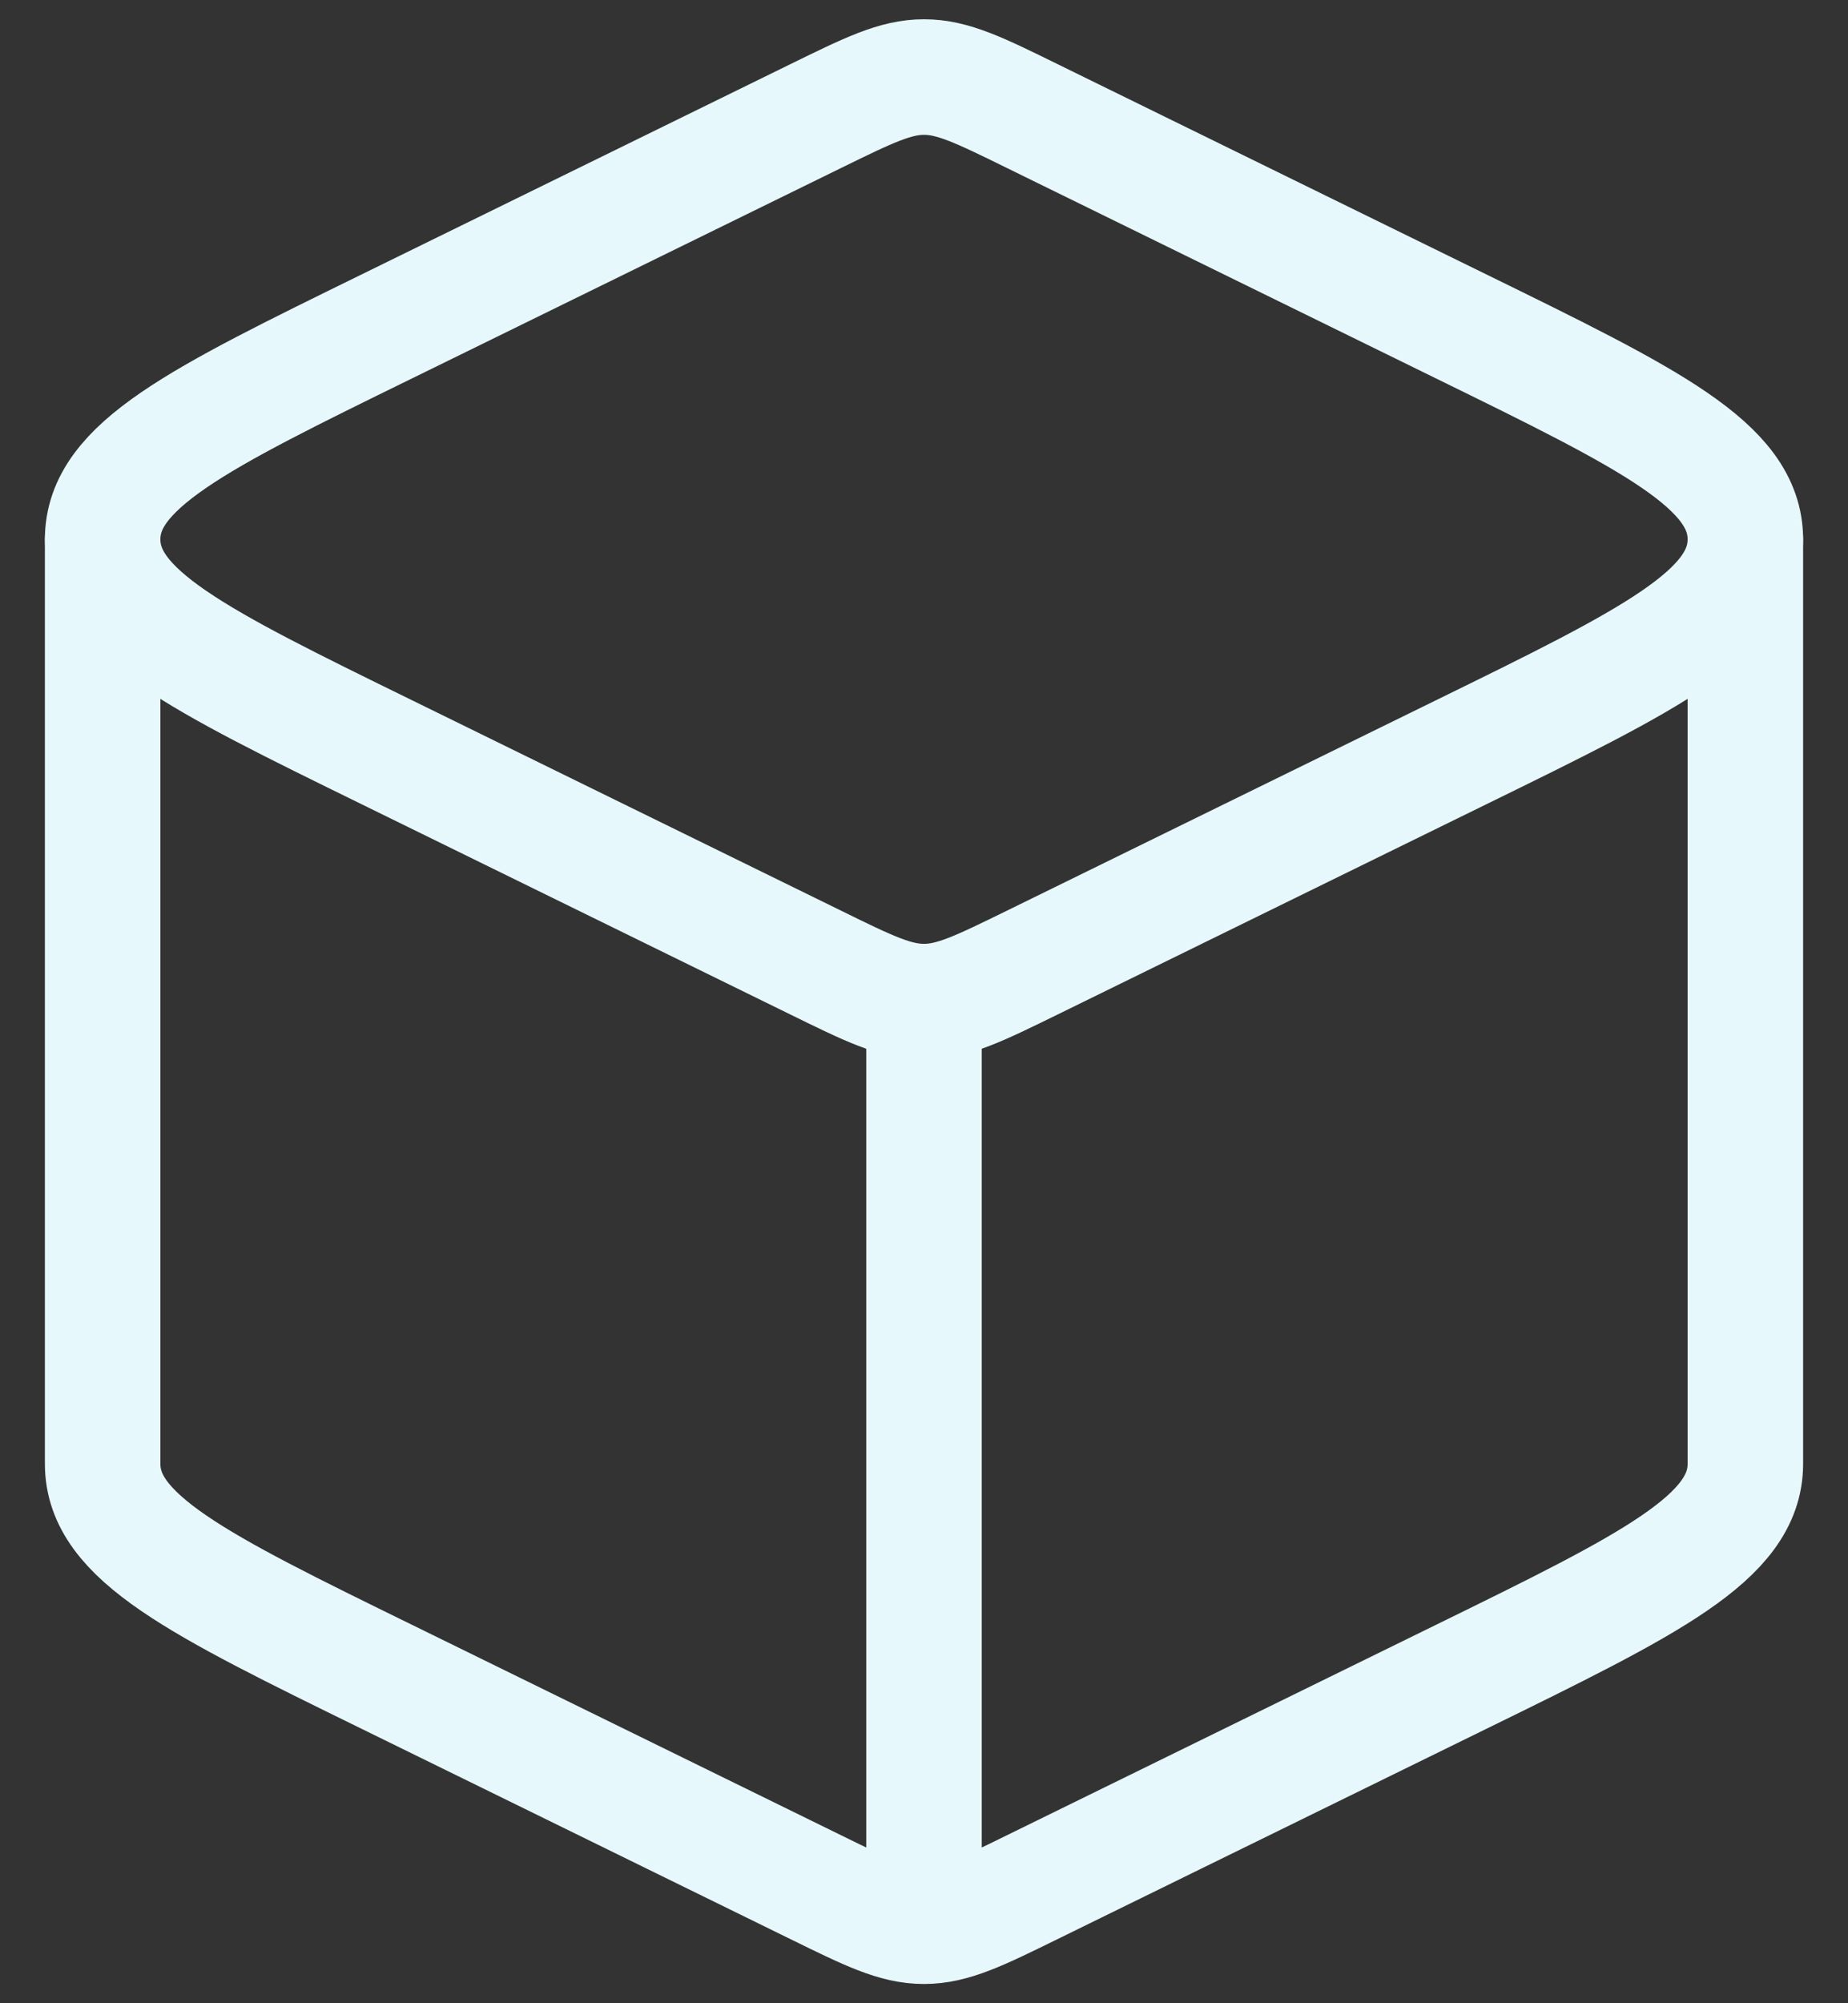 <svg width="24" height="26" viewBox="0 0 24 26" fill="none" xmlns="http://www.w3.org/2000/svg">
<rect x="0" y="0" width="24" height="26" fill="#333333" stroke="none"/>
<path d="M12 25C12.373 25 12.719 24.831 13.411 24.491L18.973 21.765C21.436 20.559 22.667 19.955 22.667 19V7M12 25C11.627 25 11.281 24.831 10.589 24.491L5.027 21.765C2.564 20.559 1.333 19.955 1.333 19V7M12 25V13" stroke="#E6F8FB" stroke-width="1.5" stroke-linecap="round" stroke-linejoin="round"/>
<path d="M10.589 1.509C11.283 1.169 11.628 1 12 1C12.373 1 12.719 1.169 13.411 1.509L18.973 4.235C21.436 5.441 22.667 6.045 22.667 7C22.667 7.955 21.436 8.559 18.973 9.765L13.411 12.491C12.717 12.831 12.372 13 12 13C11.627 13 11.281 12.831 10.589 12.491L5.027 9.765C2.564 8.559 1.333 7.955 1.333 7C1.333 6.045 2.564 5.441 5.027 4.235L10.589 1.509Z" stroke="#E6F8FB" stroke-width="1.5" stroke-linecap="round" stroke-linejoin="round"/>
</svg>
